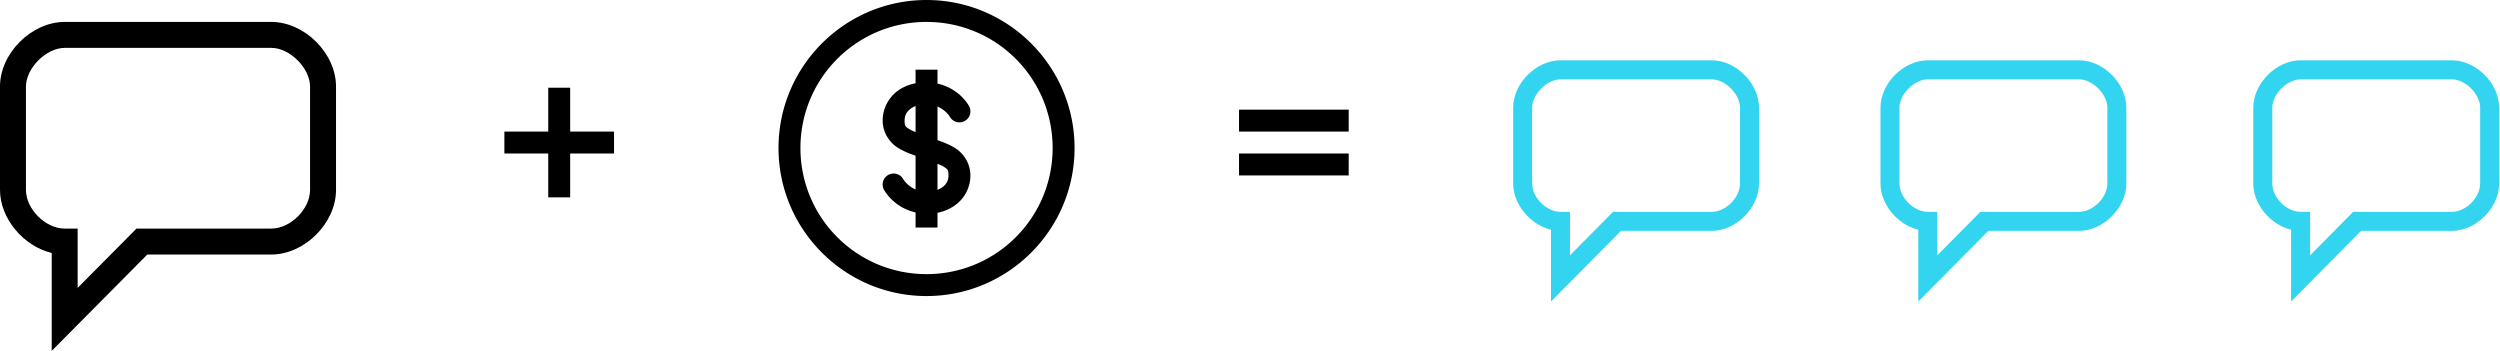 <svg width="456" height="64" viewBox="0 0 456 64" xmlns="http://www.w3.org/2000/svg"><title>Group 5</title><g fill="none" fill-rule="evenodd"><path d="M9.43 64V46.14C4.295 44.907 0 39.87 0 34.64V15.784C0 9.728 5.733 4 11.796 4h37.698C55.557 4 61.29 9.728 61.29 15.785v18.854c0 6.06-5.733 11.787-11.795 11.787H26.87L9.43 64zm2.366-55.265c-3.367 0-7.062 3.69-7.062 7.05V34.64c0 3.494 3.565 7.053 7.062 7.053h2.367V52.51l10.735-10.818h24.596c3.499 0 7.061-3.559 7.061-7.053V15.785c0-3.36-3.696-7.051-7.06-7.051h-37.7z" fill="#000" fill-rule="nonzero"/><path d="M282.9 55V41.903c-3.756-.905-6.9-4.598-6.9-8.434V19.642c0-4.441 4.195-8.642 8.632-8.642h27.583c4.437 0 8.63 4.2 8.63 8.642v13.827c0 4.444-4.194 8.643-8.63 8.643h-16.554L282.9 55zm1.732-40.528c-2.464 0-5.168 2.707-5.168 5.17V33.47c0 2.562 2.608 5.172 5.168 5.172h1.732v7.933l7.854-7.933h17.997c2.56 0 5.167-2.61 5.167-5.172V19.642c0-2.464-2.704-5.17-5.167-5.17h-27.583zM349.9 55V41.903c-3.756-.905-6.9-4.598-6.9-8.434V19.642c0-4.441 4.195-8.642 8.632-8.642h27.583c4.437 0 8.63 4.2 8.63 8.642v13.827c0 4.444-4.194 8.643-8.63 8.643h-16.554L349.9 55zm1.732-40.528c-2.464 0-5.168 2.707-5.168 5.17V33.47c0 2.562 2.608 5.172 5.168 5.172h1.732v7.933l7.854-7.933h17.997c2.56 0 5.167-2.61 5.167-5.172V19.642c0-2.464-2.704-5.17-5.167-5.17h-27.583zM417.9 55V41.903c-3.756-.905-6.9-4.598-6.9-8.434V19.642c0-4.441 4.195-8.642 8.632-8.642h27.583c4.437 0 8.63 4.2 8.63 8.642v13.827c0 4.444-4.194 8.643-8.63 8.643h-16.554L417.9 55zm1.732-40.528c-2.464 0-5.168 2.707-5.168 5.17V33.47c0 2.562 2.608 5.172 5.168 5.172h1.732v7.933l7.854-7.933h17.997c2.56 0 5.167-2.61 5.167-5.172V19.642c0-2.464-2.704-5.17-5.167-5.17h-27.583z" fill="#33D4F0" fill-rule="nonzero"/><path d="M104 24v-8h-4v8h-8v4h8v8h4v-8h8v-4h-8zm142-4v4h-20v-4h20zm0 8v4h-20v-4h20z" fill="#000"/><path d="M169 0c-14.888 0-27 12.112-27 27s12.112 27 27 27 27-12.112 27-27-12.112-27-27-27zm0 4c12.726 0 23 10.274 23 23s-10.274 23-23 23-23-10.274-23-23 10.274-23 23-23zm-2 8.702v2.486c-1.319.256-2.525.78-3.531 1.593A6.747 6.747 0 0 0 161 22c0 2.277 1.348 4.09 2.844 5 1.063.647 2.126 1.044 3.156 1.406v6.157c-1.064-.471-1.864-1.243-2.281-1.938a2.004 2.004 0 0 0-3.438 2.063c1.087 1.81 3.098 3.47 5.719 4.062v2.75h4v-2.687c1.32-.266 2.525-.812 3.531-1.625A6.683 6.683 0 0 0 177 32c0-2.277-1.348-4.122-2.844-5.031-1.063-.647-2.126-1.044-3.156-1.406v-6.125c1.064.46 1.864 1.21 2.281 1.906a2.004 2.004 0 1 0 3.438-2.063c-1.087-1.81-3.098-3.448-5.719-4.031v-2.548h-4zm0 6.642v4.75a7.51 7.51 0 0 1-1.063-.5c-.77-.468-.937-.543-.937-1.594 0-.938.342-1.561 1-2.094.27-.218.61-.412 1-.562zm4 10.531c.418.167.79.335 1.063.5.77.468.937.574.937 1.625 0 .938-.342 1.53-1 2.063a3.9 3.9 0 0 1-1 .562v-4.75z" fill="#000" fill-rule="nonzero"/></g></svg>